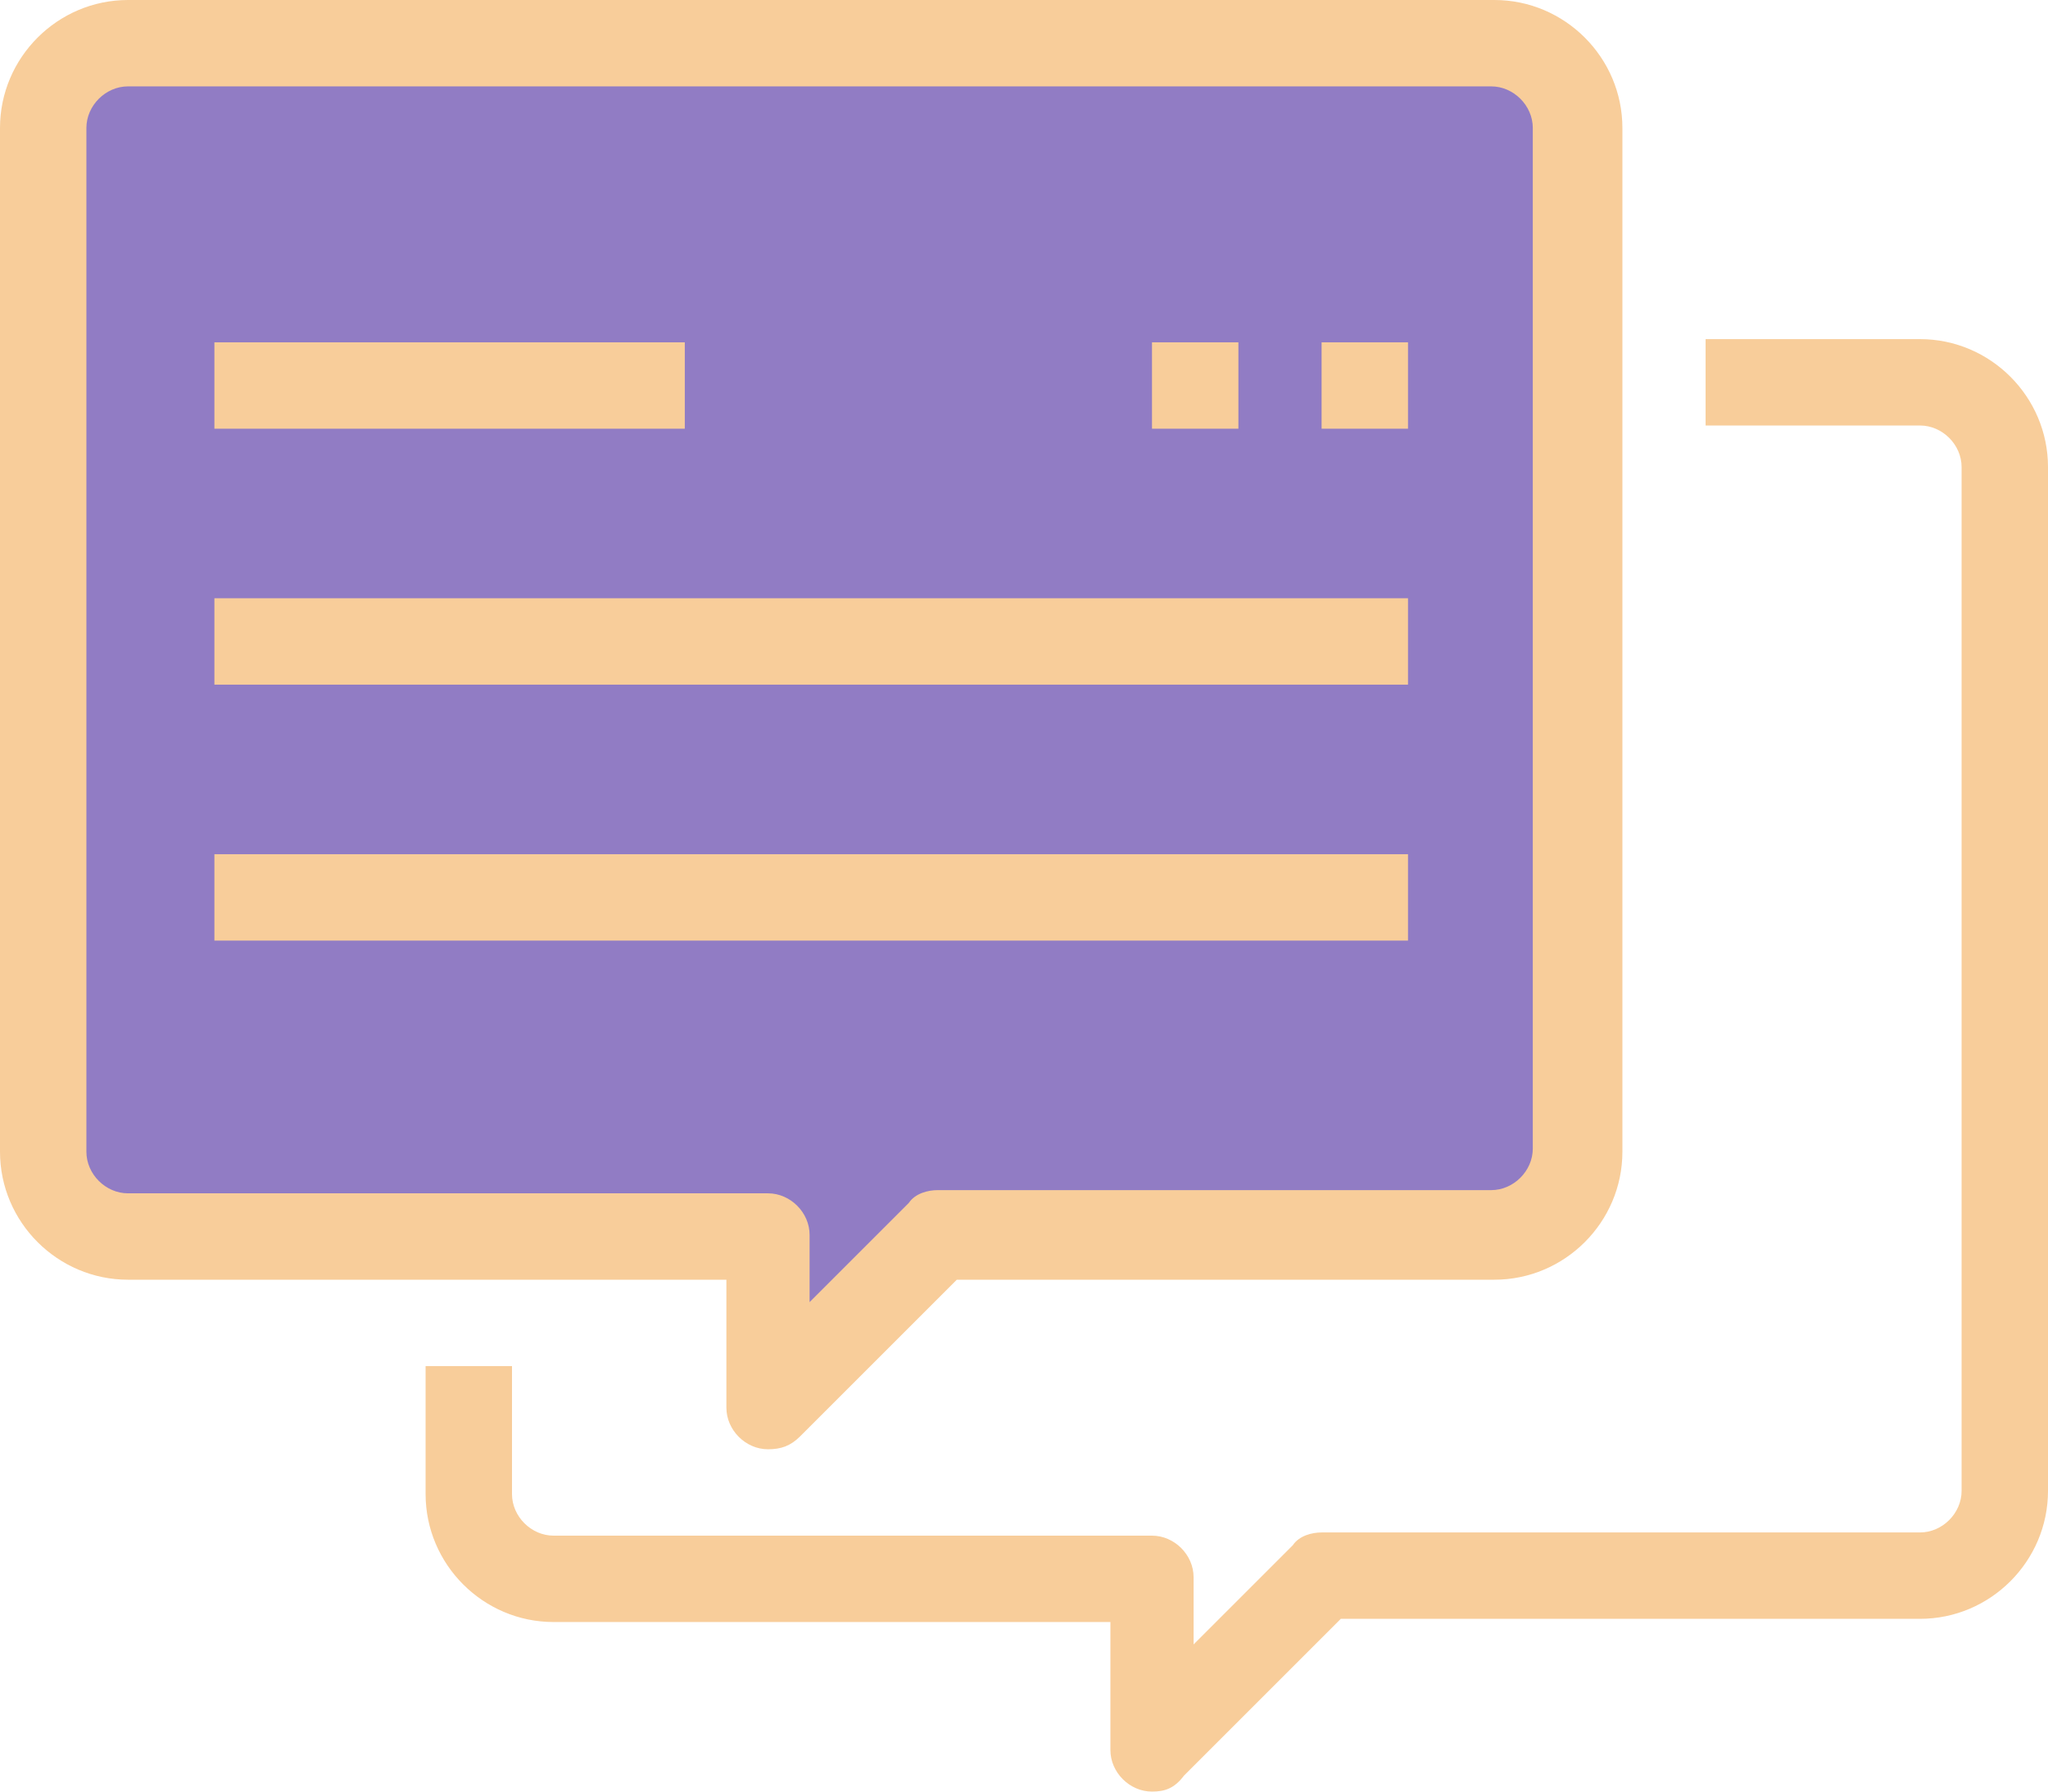 <?xml version="1.0" encoding="utf-8"?>
<!-- Generator: Adobe Illustrator 27.0.1, SVG Export Plug-In . SVG Version: 6.00 Build 0)  -->
<svg version="1.1" id="Layer_1" xmlns="http://www.w3.org/2000/svg" xmlns:xlink="http://www.w3.org/1999/xlink" x="0px" y="0px"
	 viewBox="0 0 64 56" style="enable-background:new 0 0 64 56;" xml:space="preserve">
<style type="text/css">
	.st0{display:none;fill:#FFFFFF;}
	.st1{fill:#917CC4;}
	.st2{fill:#F8CD9A;}
</style>
<g id="pin" transform="translate(0 -4)">
	<path id="Path_2439" class="st0" d="M62.7,18.7v32c0,1.5-1.2,2.7-2.7,2.7H41.3L36,58.7v-5.3H17.3c-1.5,0-2.7-1.2-2.7-2.7v-8H24V48
		l5.3-5.3h17.3c1.5,0,2.7-1.2,2.7-2.7V16H60C61.5,16,62.7,17.2,62.7,18.7z"/>
	<path id="Path_2440" class="st1" d="M49.3,16v24c0,1.5-1.2,2.7-2.7,2.7H29.3L24,48v-5.3H4c-1.5,0-2.7-1.2-2.7-2.7V8
		c0-1.5,1.2-2.7,2.7-2.7h42.7c1.5,0,2.7,1.2,2.7,2.7V16z"/>
	<g id="Group_1804">
		<path id="Path_2441" class="st2" d="M36,60c-0.7,0-1.3-0.6-1.3-1.3l0,0v-4H17.3c-2.2,0-4-1.8-4-4v-4H16v4c0,0.7,0.6,1.3,1.3,1.3
			l0,0H36c0.7,0,1.3,0.6,1.3,1.3l0,0v2.1l3.1-3.1c0.2-0.3,0.6-0.4,0.9-0.4H60c0.7,0,1.3-0.6,1.3-1.3l0,0v-32c0-0.7-0.6-1.3-1.3-1.3
			c0,0,0,0,0,0h-6.7v-2.7H60c2.2,0,4,1.8,4,4v32c0,2.2-1.8,4-4,4H41.9l-4.9,4.9C36.7,59.9,36.4,60,36,60z"/>
		<path id="Path_2442" class="st2" d="M24,49.3c-0.7,0-1.3-0.6-1.3-1.3l0,0v-4H4c-2.2,0-4-1.8-4-4V8c0-2.2,1.8-4,4-4h42.7
			c2.2,0,4,1.8,4,4v32c0,2.2-1.8,4-4,4H29.9l-4.9,4.9C24.7,49.2,24.4,49.3,24,49.3L24,49.3z M4,6.7C3.3,6.7,2.7,7.3,2.7,8
			c0,0,0,0,0,0v32c0,0.7,0.6,1.3,1.3,1.3h0h20c0.7,0,1.3,0.6,1.3,1.3l0,0v2.1l3.1-3.1c0.2-0.3,0.6-0.4,0.9-0.4h17.3
			c0.7,0,1.3-0.6,1.3-1.3v0V8c0-0.7-0.6-1.3-1.3-1.3l0,0H4z"/>
		<path id="Path_2443" class="st2" d="M6.7,14.7h14.7v2.7H6.7V14.7z"/>
		<path id="Path_2444" class="st2" d="M6.7,22.7H44v2.7H6.7V22.7z"/>
		<path id="Path_2445" class="st2" d="M6.7,30.7H44v2.7H6.7V30.7z"/>
		<path id="Path_2446" class="st2" d="M41.3,14.7H44v2.7h-2.7V14.7z"/>
		<path id="Path_2447" class="st2" d="M36,14.7h2.7v2.7H36V14.7z"/>
	</g>
</g>
</svg>
